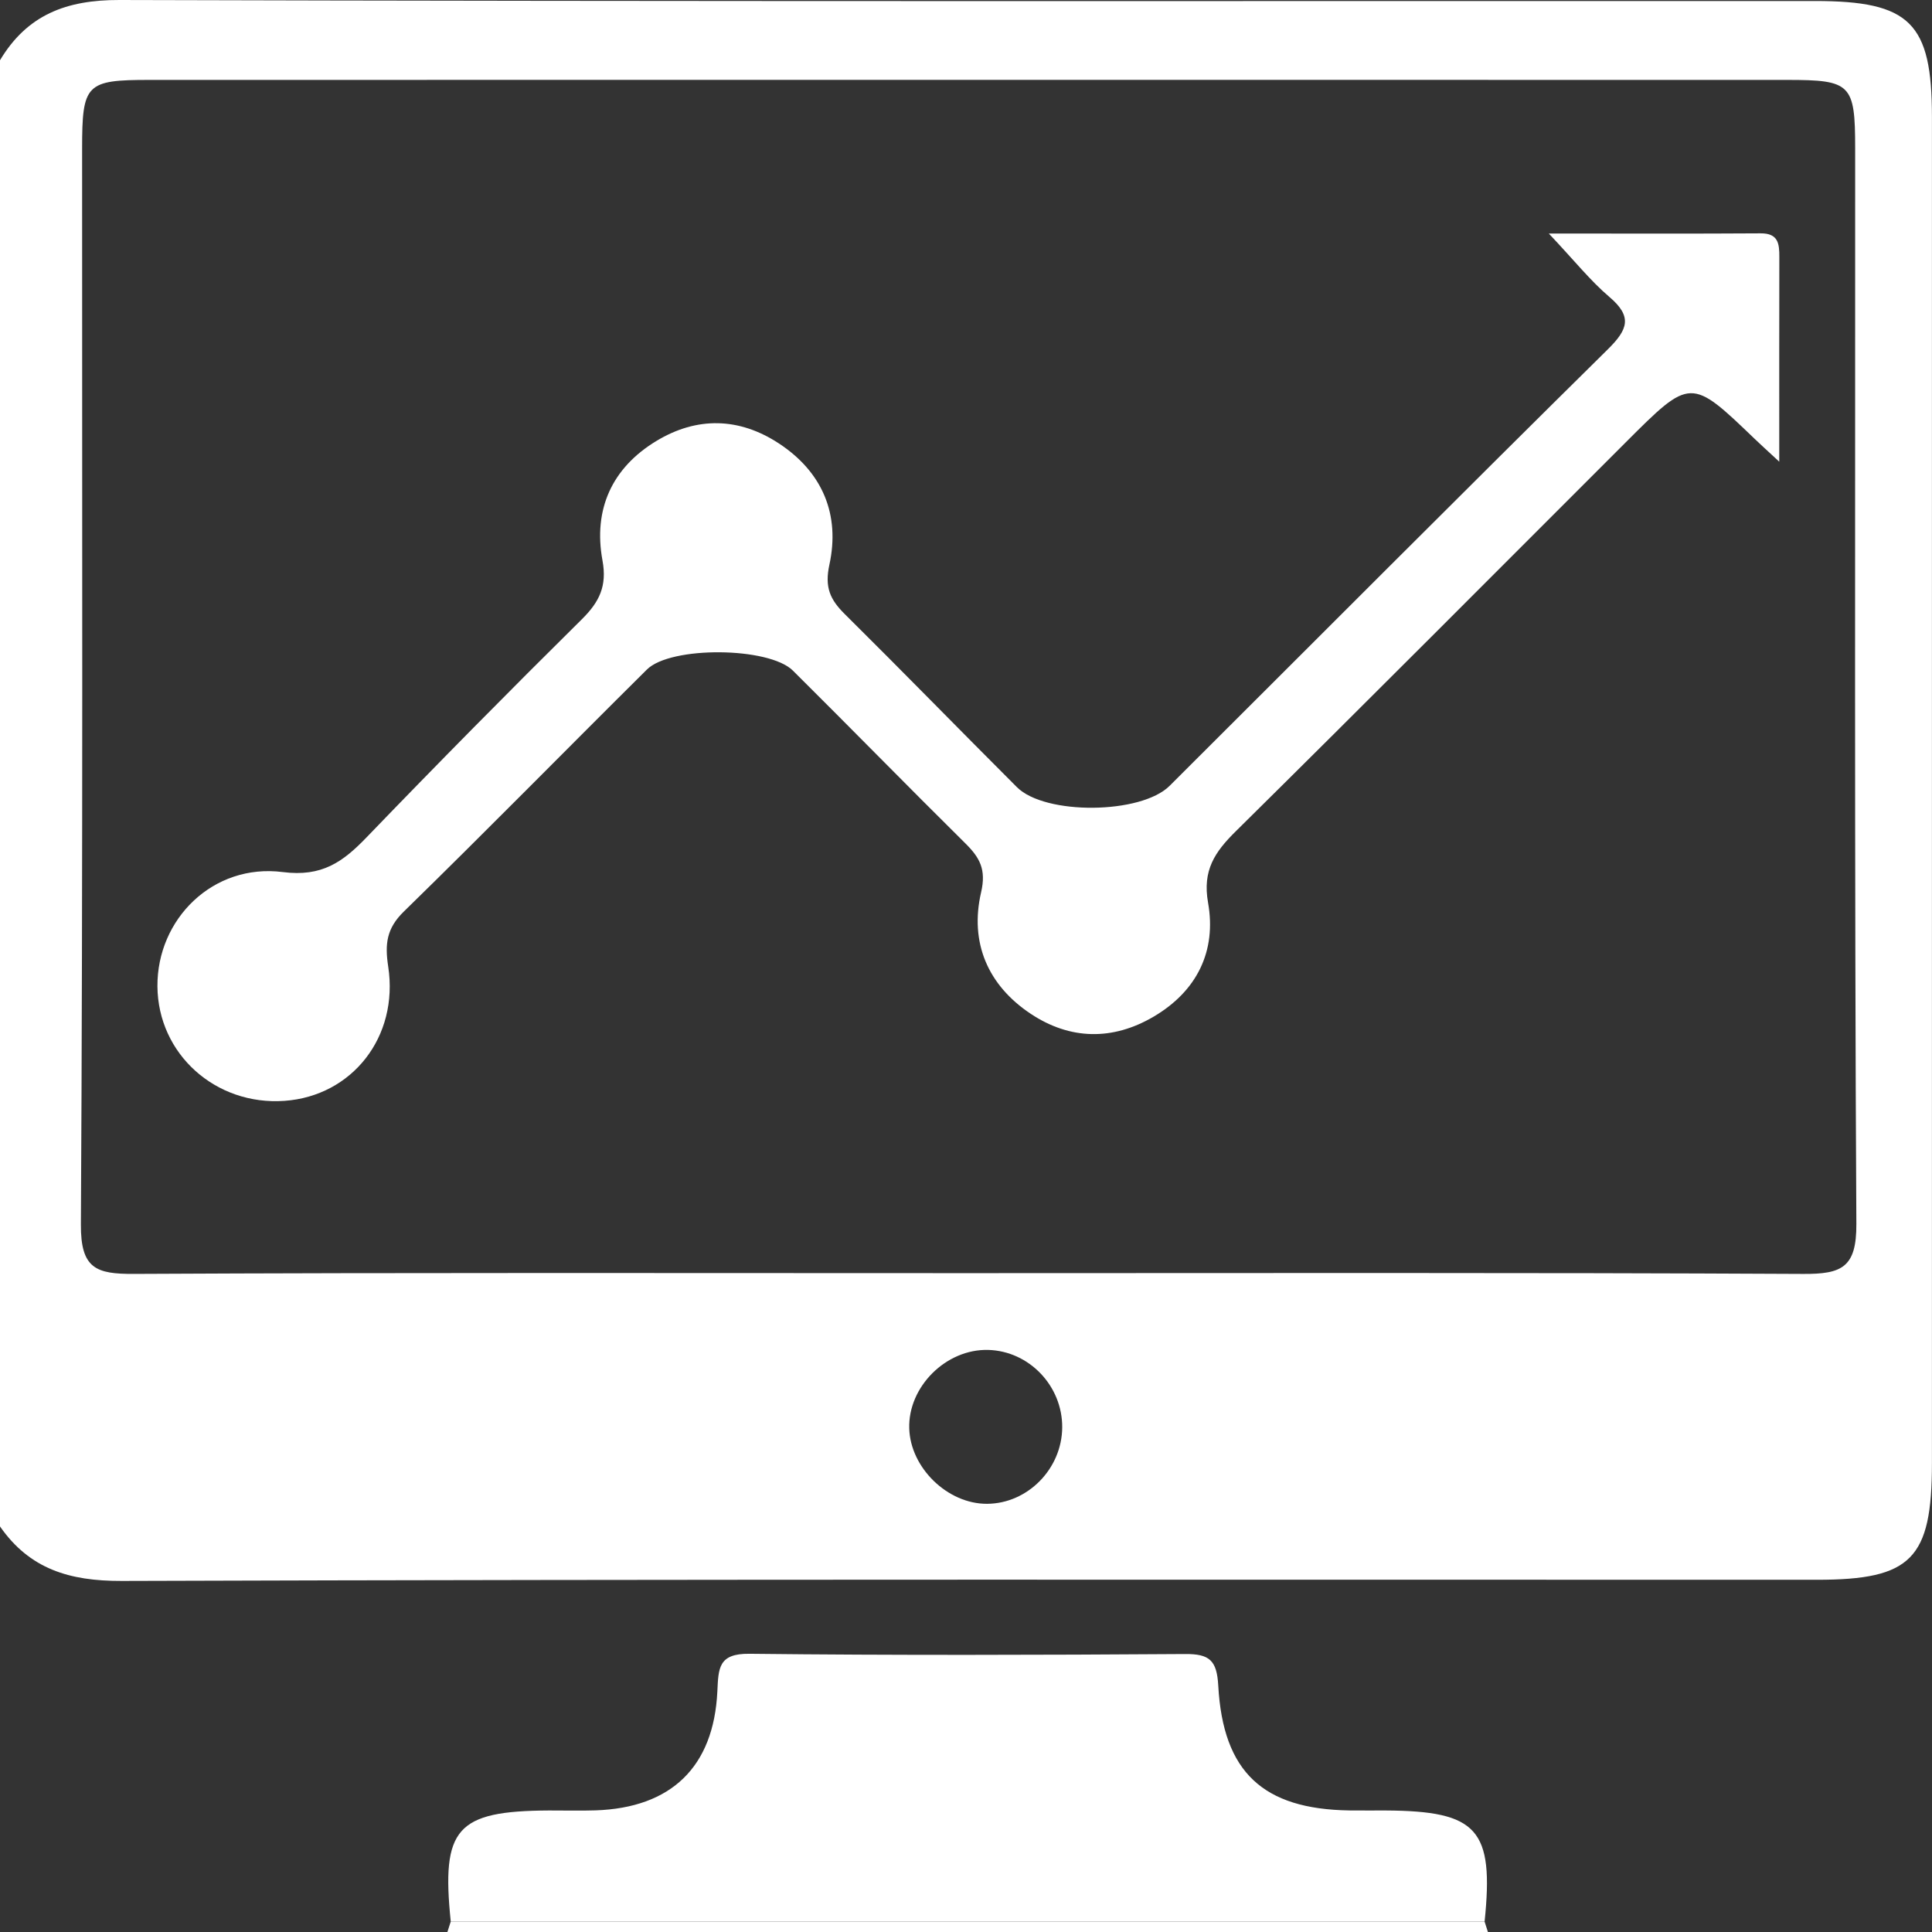 <?xml version="1.0" encoding="utf-8"?>
<!-- Generator: Adobe Illustrator 22.0.1, SVG Export Plug-In . SVG Version: 6.00 Build 0)  -->
<svg version="1.1" id="Layer_1" xmlns="http://www.w3.org/2000/svg" xmlns:xlink="http://www.w3.org/1999/xlink" x="0px" y="0px"
	 viewBox="0 0 100 100" style="enable-background:new 0 0 100 100;" xml:space="preserve">
<rect x="0" y="0" width="100" height="100" fill="#333333" stroke="none"/>
<style type="text/css">
	.st0{fill:#FFFFFF;}
	.st1{fill:#E89528;}
	.st2{fill:#FDFBFC;}
	.st3{fill:#FDFDFD;}
	.st4{fill:none;}
</style>
<g>
	<path class="st0" d="M0,79.009C0,53.712,0,28.415,0,3.118C1.404,0.774,3.42-0.008,6.182,0c29.253,0.082,58.506,0.05,87.758,0.052
		c4.925,0,6.057,1.12,6.057,6.003c0.003,23.227,0.003,46.453,0,69.68c-0.001,4.956-1.065,6.034-5.946,6.034
		c-29.253,0.001-58.506-0.035-87.758,0.06C3.593,81.836,1.534,81.213,0,79.009z M50.002,65.898c14.445,0,28.891-0.035,43.336,0.04
		c1.99,0.01,2.76-0.329,2.747-2.588c-0.103-18.561-0.054-37.122-0.062-55.683c-0.001-3.318-0.218-3.531-3.508-3.531
		C64.253,4.131,35.99,4.131,7.727,4.136C4.449,4.137,4.251,4.343,4.25,7.697C4.245,26.258,4.295,44.82,4.187,63.38
		c-0.013,2.287,0.788,2.567,2.749,2.557C21.29,65.864,35.646,65.898,50.002,65.898z M54.98,73.881
		c0.013-2.145-1.711-3.951-3.828-4.009c-2.18-0.06-4.156,1.905-4.09,4.066c0.062,2.044,1.991,3.911,4.03,3.899
		C53.195,77.825,54.966,76.023,54.98,73.881z"/>
	<path class="st0" d="M23.158,100c0.057-0.18,0.115-0.36,0.172-0.539c17.837,0,35.675,0,53.512,0c0.057,0.18,0.115,0.36,0.172,0.539
		C59.063,100,41.111,100,23.158,100z"/>
	<path class="st0" d="M76.843,99.461c-17.837,0-35.675,0-53.512,0c-0.497-4.836,0.289-5.725,5.084-5.751
		c0.805-0.004,1.612,0.021,2.416-0.006c3.902-0.133,6.11-2.237,6.299-6.154c0.058-1.2,0.045-1.969,1.663-1.951
		c7.517,0.084,15.036,0.063,22.553,0.013c1.256-0.008,1.639,0.325,1.711,1.635c0.247,4.49,2.329,6.393,6.782,6.461
		c0.626,0.01,1.253-0.002,1.879,0.002C76.489,93.737,77.333,94.685,76.843,99.461z"/>
	<path class="st0" d="M80.166,12.087c4.067,0,7.517,0.014,10.967-0.009c0.912-0.006,0.967,0.539,0.965,1.218
		c-0.008,3.368-0.004,6.736-0.004,10.601c-0.667-0.619-0.966-0.887-1.256-1.166c-3.328-3.197-3.327-3.197-6.68,0.154
		c-6.725,6.721-13.431,13.461-20.195,20.143c-1.085,1.072-1.731,2.018-1.434,3.693c0.446,2.513-0.579,4.585-2.821,5.903
		c-2.122,1.247-4.323,1.201-6.354-0.147c-2.229-1.48-3.173-3.698-2.572-6.292c0.274-1.181-0.069-1.793-0.81-2.527
		c-2.996-2.964-5.941-5.979-8.932-8.948c-1.24-1.231-6.324-1.277-7.554-0.057c-4.202,4.168-8.348,8.394-12.583,12.528
		c-0.899,0.878-0.987,1.681-0.809,2.85c0.555,3.646-1.876,6.701-5.367,6.949c-3.573,0.254-6.552-2.43-6.578-5.925
		c-0.025-3.487,2.882-6.378,6.488-5.917c2.032,0.26,3.112-0.526,4.332-1.792c3.671-3.81,7.389-7.576,11.151-11.296
		c0.905-0.896,1.308-1.718,1.065-3.038c-0.485-2.637,0.482-4.791,2.789-6.187c2.098-1.269,4.283-1.225,6.344,0.129
		c2.261,1.485,3.172,3.686,2.612,6.271c-0.254,1.172,0.034,1.805,0.788,2.553c2.995,2.967,5.936,5.986,8.918,8.966
		c1.457,1.456,6.421,1.408,7.903-0.069c7.559-7.535,15.089-15.1,22.685-22.597c1.036-1.023,1.282-1.687,0.077-2.709
		C82.318,14.533,81.5,13.5,80.166,12.087z"/>
</g>
</svg>
